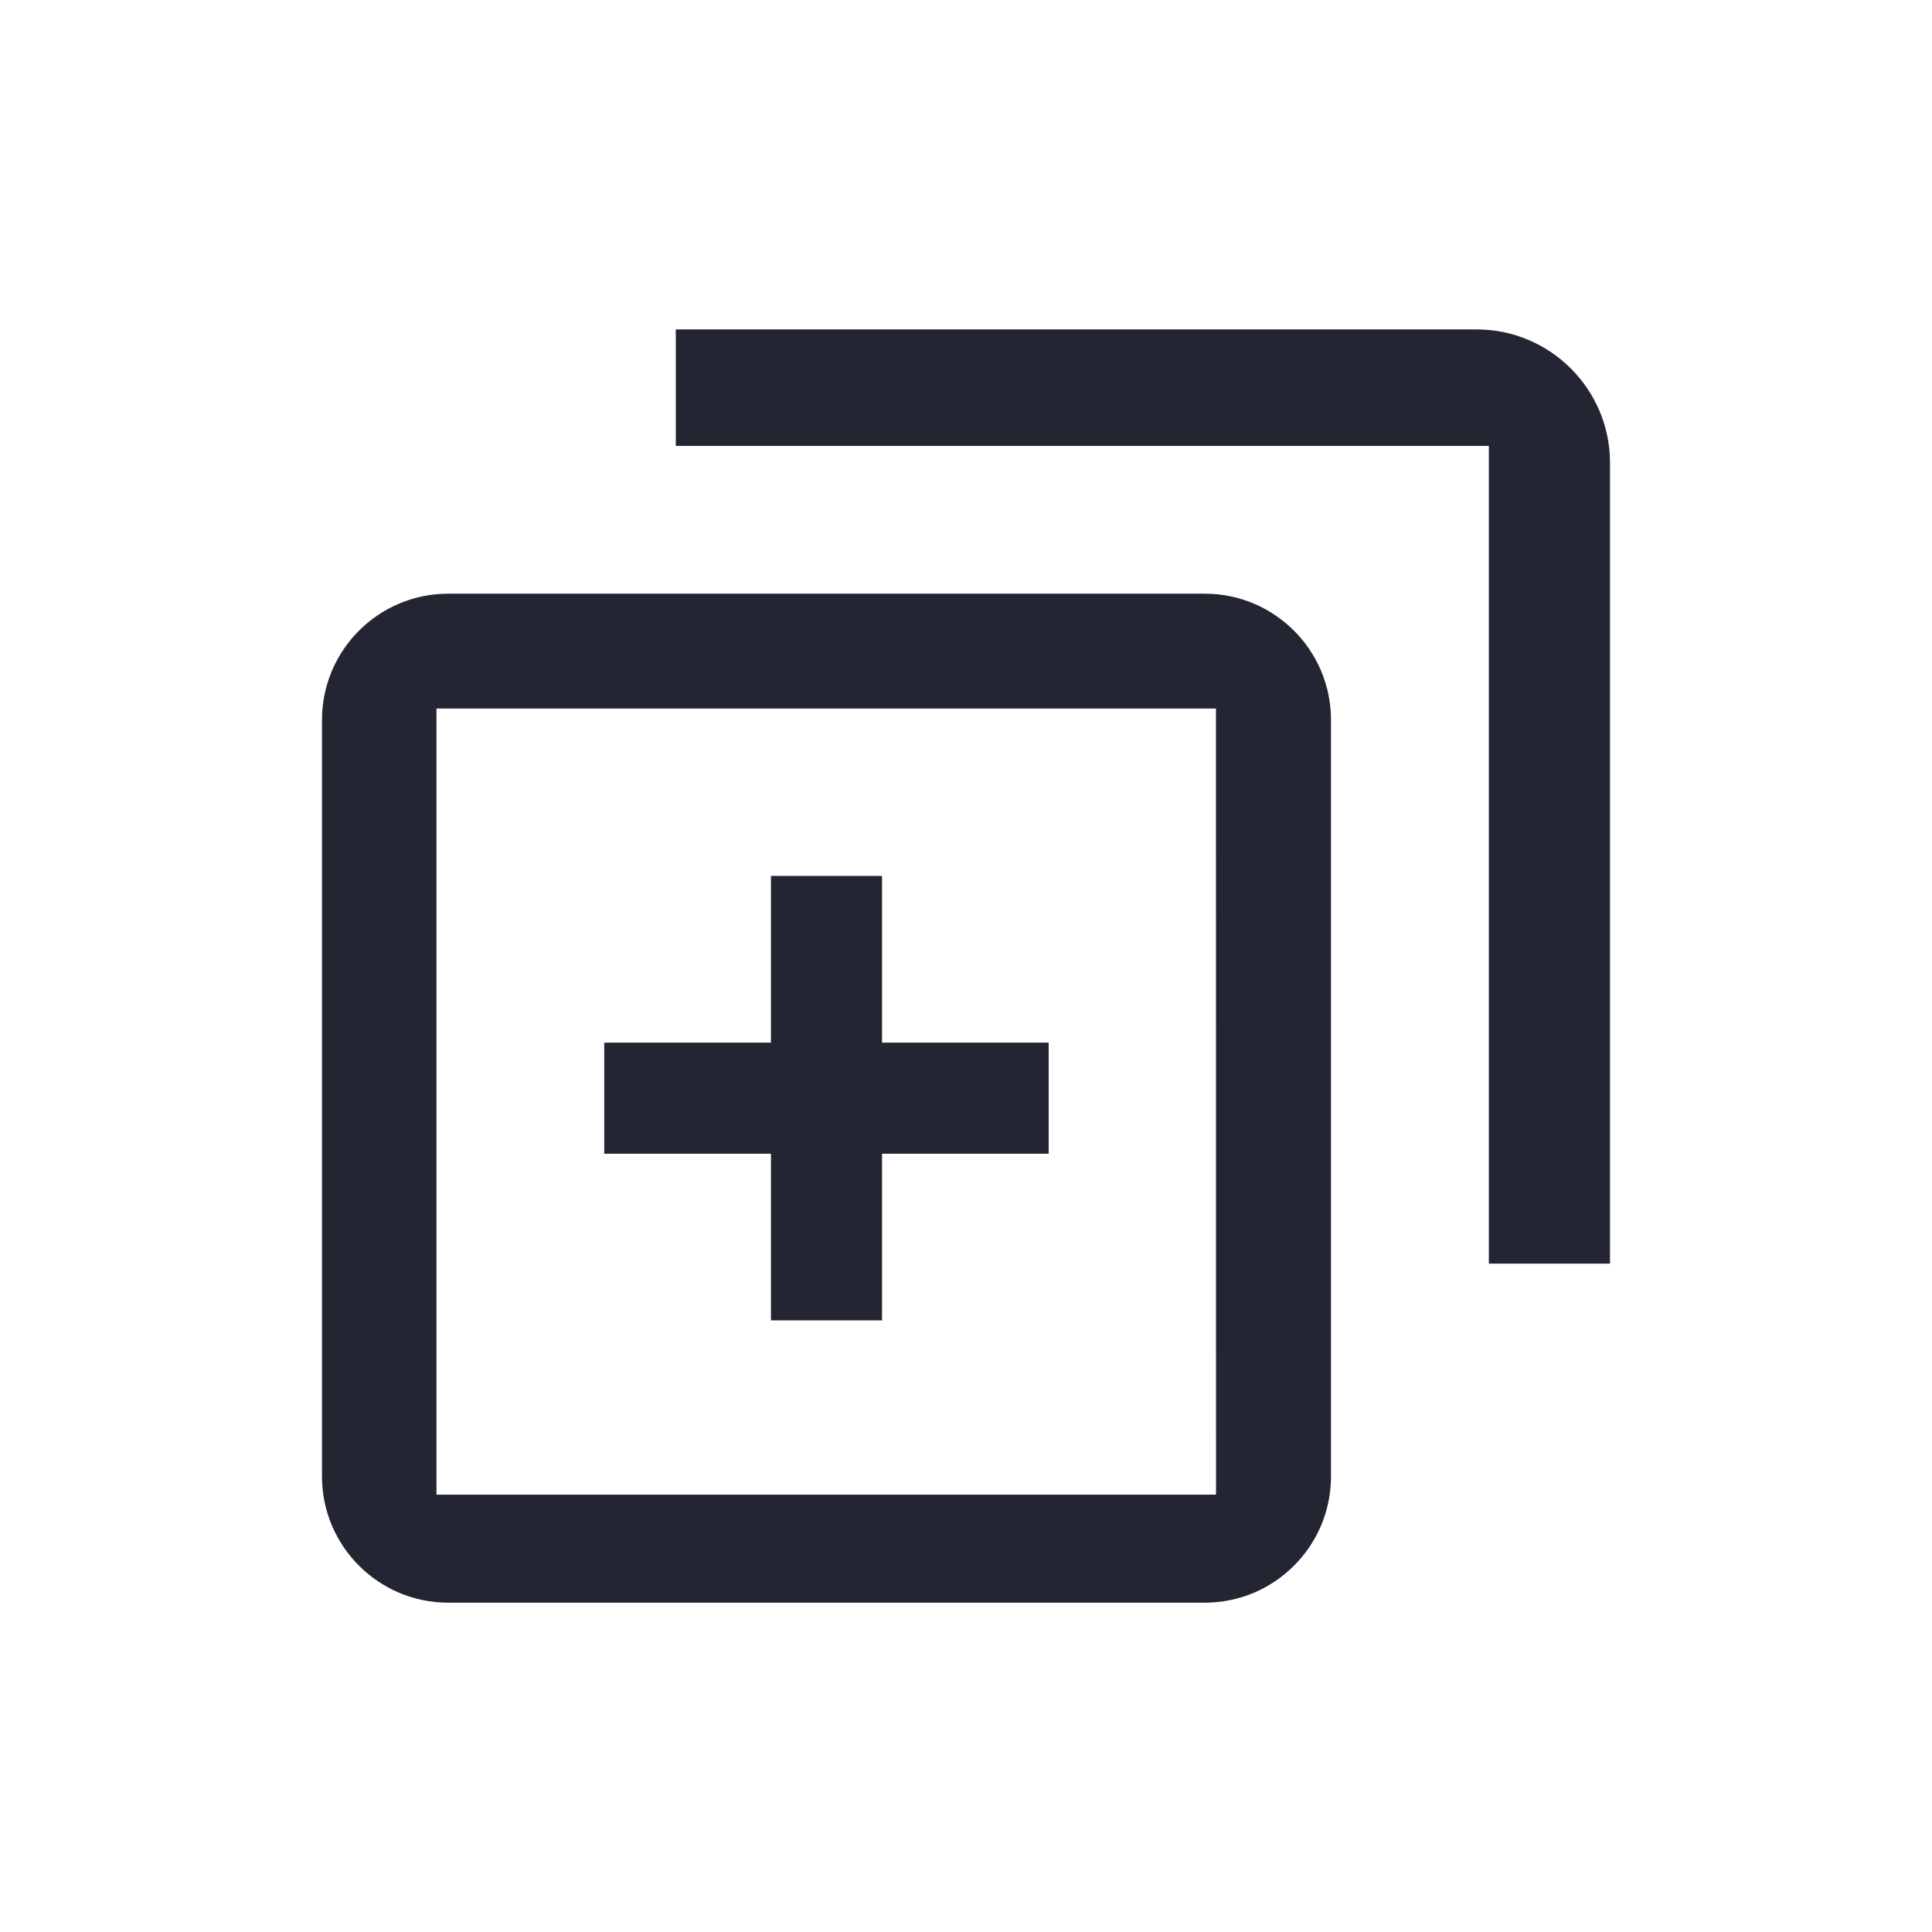 <svg width="24" height="24" viewBox="0 0 24 24" fill="none" xmlns="http://www.w3.org/2000/svg">
<path d="M10.957 10.881H9.577V12.952H7.506V14.332H9.577V16.402H10.957V14.332H13.027V12.952H10.957V10.881Z" fill="#232533"/>
<path d="M5.567 19.909H14.967C15.831 19.909 16.534 19.206 16.534 18.342V8.942C16.534 8.078 15.831 7.375 14.967 7.375H5.567C4.703 7.375 4 8.078 4 8.942V18.342C4 19.206 4.703 19.909 5.567 19.909ZM5.422 8.802H15.105L15.106 18.567H5.422V8.802Z" fill="#232533"/>
<path d="M18.342 4.092H8.395V5.539H18.495V15.697H20V5.749C20 4.835 19.256 4.092 18.342 4.092Z" fill="#232533"/>
</svg>
